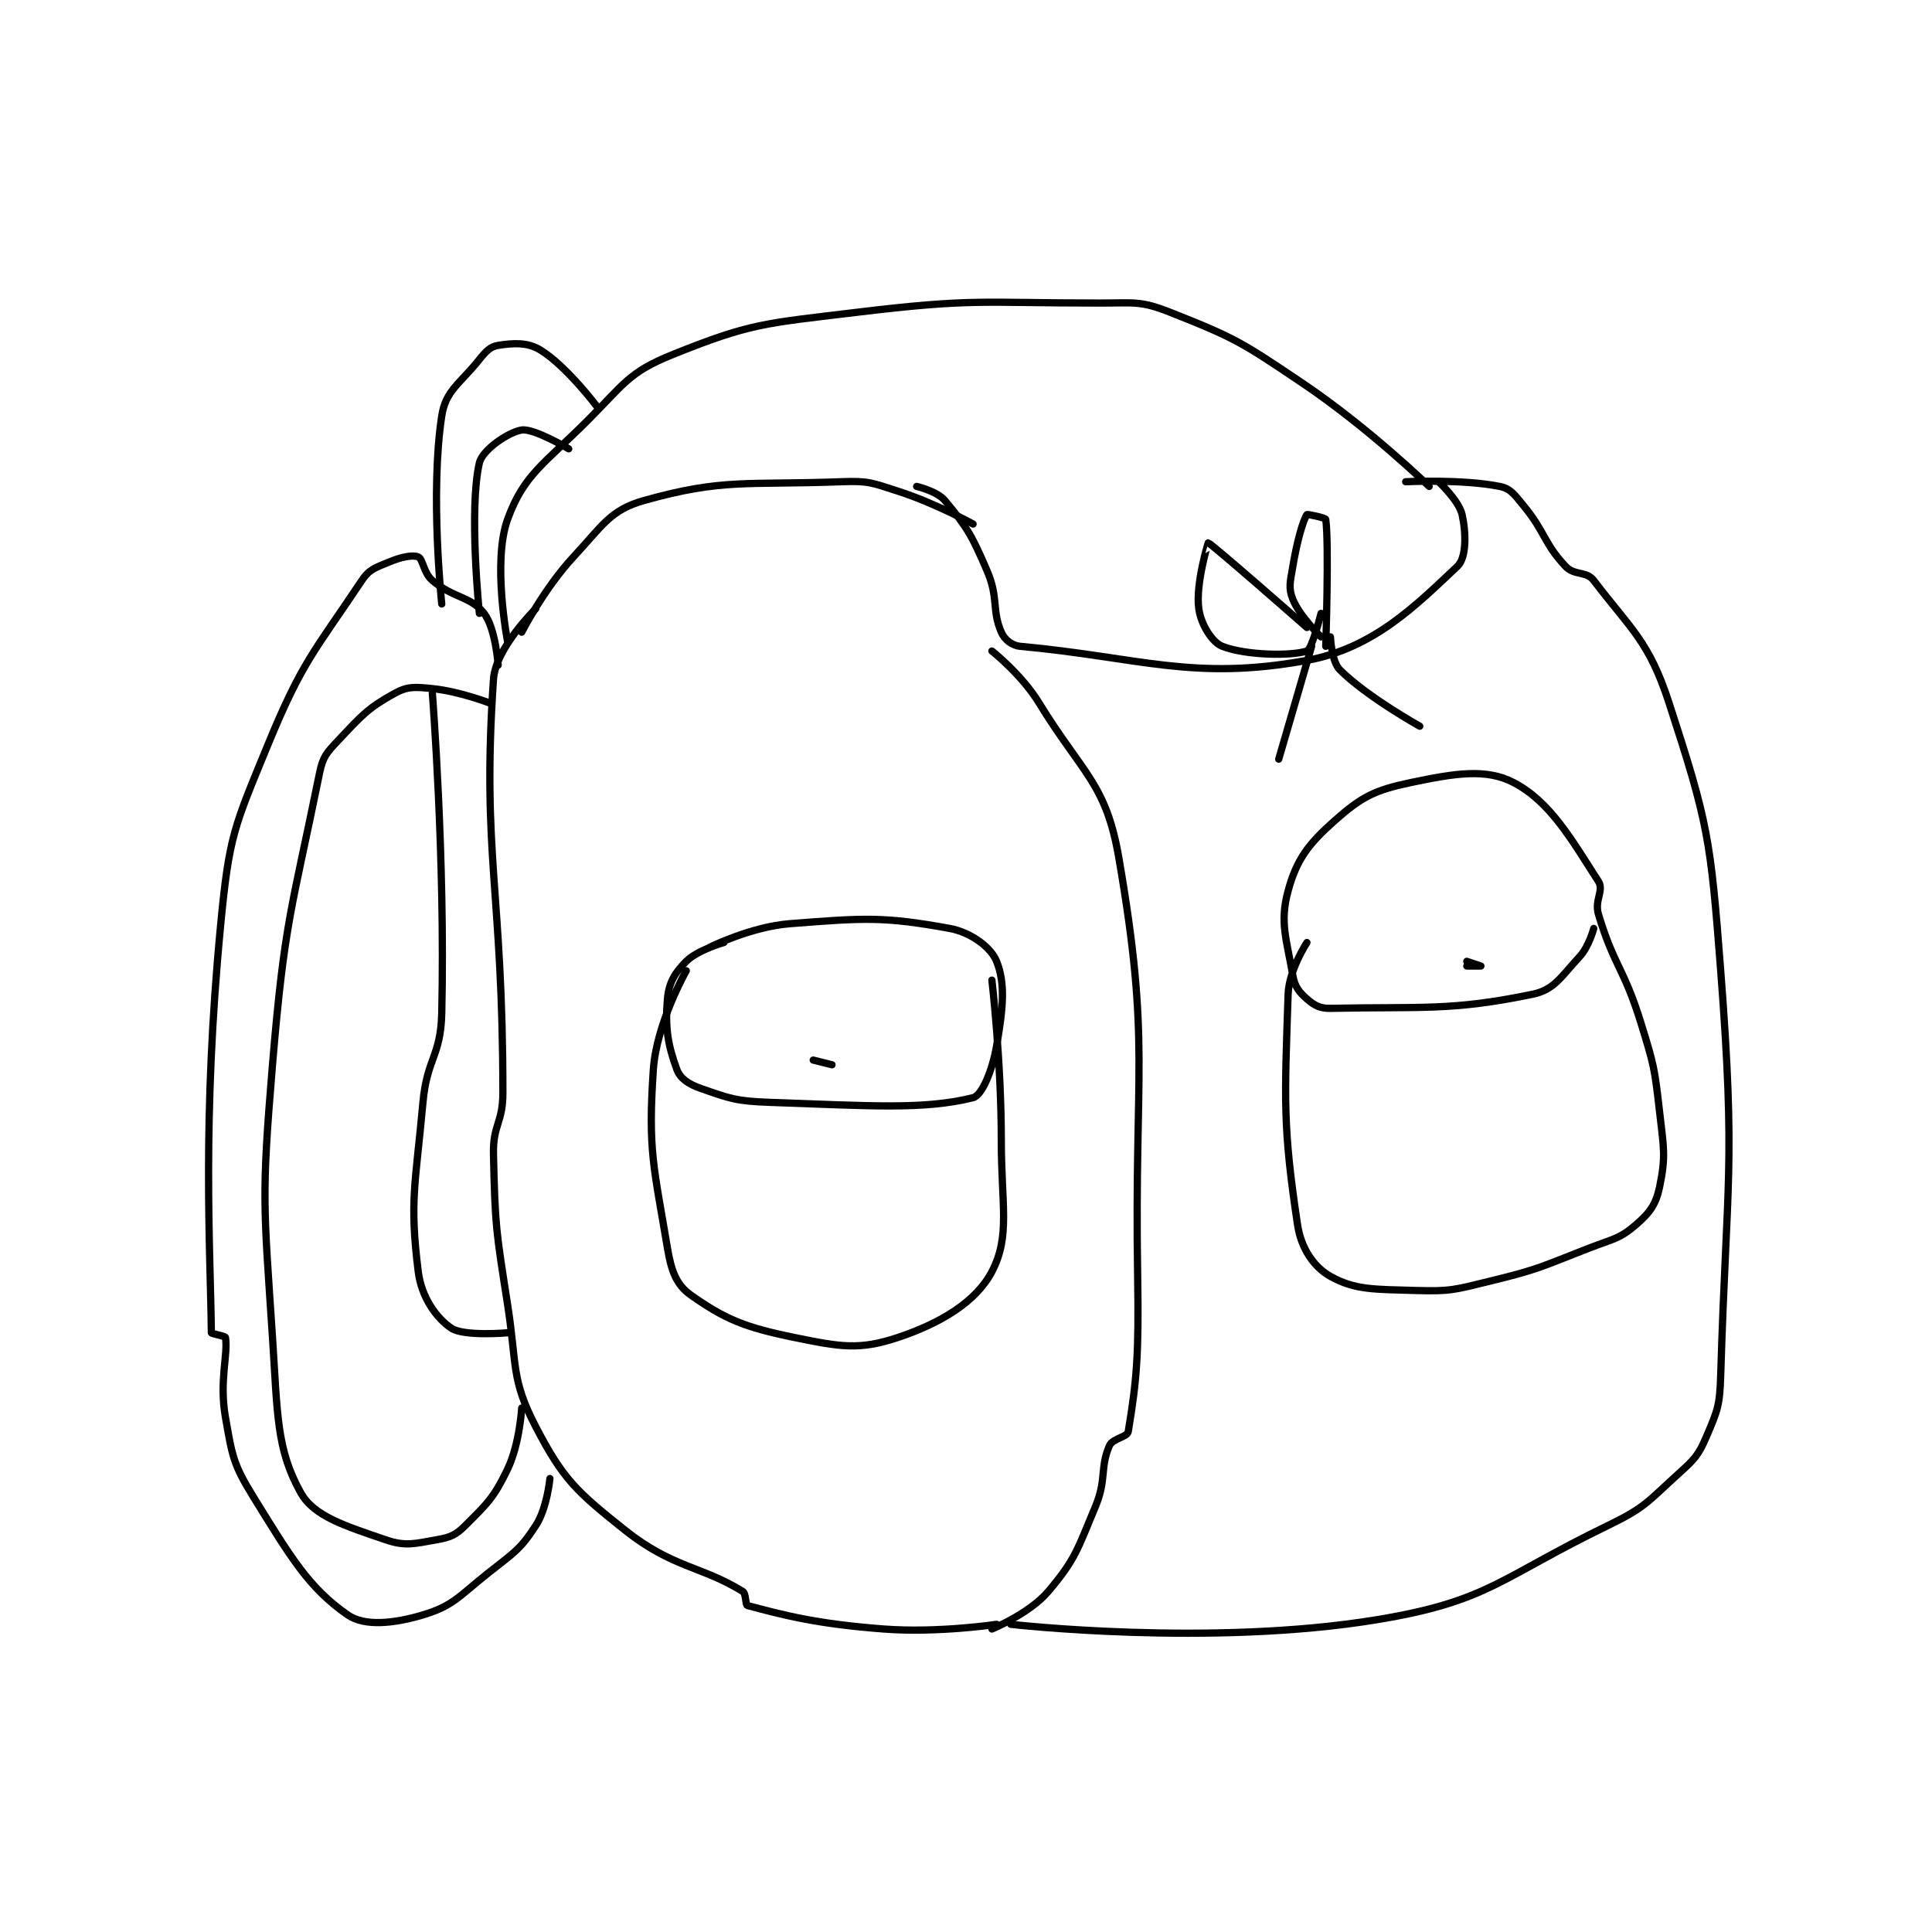 <?xml version="1.0" encoding="utf-8"?>
<!DOCTYPE svg PUBLIC "-//W3C//DTD SVG 1.1//EN" "http://www.w3.org/Graphics/SVG/1.1/DTD/svg11.dtd">
<svg viewBox="0 0 800 800" preserveAspectRatio="xMinYMin meet" xmlns="http://www.w3.org/2000/svg" version="1.1">
<g fill="none" stroke="black" stroke-linecap="round" stroke-linejoin="round" stroke-width="1.541">
<g transform="translate(87.52,125.485) scale(1.947) translate(-189,-89)">
<path id="0" d="M258 154 C258 154 249.45 162.384 249 169 C246.469 206.238 251 213.672 251 257 C251 263.401 248.86 263.719 249 270 C249.345 285.546 249.562 286.289 252 302 C254.022 315.033 252.703 317.831 258 328 C263.8 339.137 266.601 341.728 277 350 C287.068 358.009 293.167 357.564 302 363 C302.762 363.469 302.544 365.878 303 366 C310.679 368.048 317.721 369.922 332 371 C343.629 371.878 356 370 356 370 "/>
<path id="1" d="M355 371 C355 371 363.007 367.719 367 363 C372.82 356.122 373.195 354.072 377 345 C379.444 339.171 377.954 336.675 380 332 C380.679 330.448 383.798 330.21 384 329 C385.834 317.999 386.269 312.388 386 296 C385.274 251.726 388.828 246.666 382 207 C379.265 191.111 374.353 189.241 365 174 C361.31 167.986 355 163 355 163 "/>
<path id="2" d="M359 370 C359 370 401.551 374.862 437 369 C460.722 365.077 462.938 360.171 486 349 C493.988 345.131 494.432 343.943 501 338 C504.485 334.847 505.247 334.092 507 330 C509.37 324.471 509.807 323.373 510 317 C511.269 275.133 513.229 272.976 510 231 C507.828 202.766 507.345 199.654 499 174 C494.701 160.786 490.853 158.352 483 148 C481.445 145.95 478.895 147.021 477 145 C472.29 139.976 472.801 137.829 468 132 C466.091 129.682 465.287 128.457 463 128 C455.036 126.407 443 127 443 127 "/>
<path id="3" d="M448 128 C448 128 435.125 115.503 421 106 C408.128 97.341 406.75 96.436 393 91 C386.601 88.47 385.391 89 378 89 C352.378 89 351.291 87.943 326 91 C306.593 93.346 303.669 93.274 287 100 C277.753 103.731 276.792 106.208 269 114 C259.747 123.253 255.429 125.521 252 135 C248.716 144.078 252 161 252 161 "/>
<path id="4" d="M255 159 C255 159 259.741 149.74 266 143 C272.19 136.333 273.821 133.015 281 131 C297.854 126.269 302.657 127.754 323 127 C328.756 126.787 329.443 127.214 335 129 C343.021 131.578 351 136 351 136 "/>
<path id="5" d="M339 128 C339 128 343.328 128.994 345 131 C349.702 136.642 350.751 138.418 354 146 C356.462 151.744 354.954 154.325 357 159 C357.679 160.552 359.228 161.836 361 162 C386.393 164.344 397.754 169.432 422 165 C436.301 162.386 445.317 153.157 454 145 C455.938 143.18 455.882 137.967 455 134 C454.337 131.015 450 127 450 127 "/>
<path id="6" d="M422 158 C422 158 401.628 140.109 401 140 C400.989 139.998 398.285 148.755 399 154 C399.452 157.317 401.81 161.143 404 162 C408.953 163.938 418.648 164.117 422 163 C423.075 162.642 425 155 425 155 "/>
<path id="7" d="M425 160 C425 160 420.452 155.631 419 152 C418.022 149.556 418.452 148.286 419 145 C419.9 139.601 421.198 135.146 422 134 C422.11 133.843 425.957 134.703 426 135 C426.729 140.106 426 162 426 162 "/>
<path id="8" d="M423 162 L416 186 "/>
<path id="9" d="M427 160 C427 160 427.22 165.22 429 167 C434.736 172.736 446 179 446 179 "/>
<path id="10" d="M290 231 C290 231 283.668 242.141 283 252 C281.824 269.352 283.103 272.615 286 290 C286.815 294.892 287.909 297.825 291 300 C298.276 305.12 302.394 306.831 313 309 C322.787 311.002 326.809 311.73 335 309 C344.184 305.939 351.657 301.382 355 295 C358.967 287.426 357 280.882 357 267 C357 250.143 355 233 355 233 "/>
<path id="11" d="M298 225 C298 225 292.43 226.57 290 229 C287.57 231.43 286.301 233.541 286 237 C285.466 243.143 286.107 246.862 288 252 C288.703 253.908 290.459 255.111 293 256 C299.372 258.23 300.639 258.746 308 259 C328.94 259.722 340.524 260.619 351 258 C352.877 257.531 355.094 252.255 356 247 C357.375 239.026 357.921 233.802 356 229 C354.826 226.065 350.597 222.836 346 222 C332.062 219.466 328.036 219.742 312 221 C303.778 221.645 295 226 295 226 "/>
<path id="12" d="M321 251 L317 250 "/>
<path id="13" d="M422 225 C422 225 418.172 230.848 418 236 C417.245 258.643 416.856 264.04 420 285 C420.768 290.123 423.515 294.048 427 296 C432.212 298.919 436.336 298.745 445 299 C452.636 299.225 453.368 298.856 461 297 C471.51 294.443 471.793 293.951 482 290 C487.138 288.011 488.486 288.046 492 285 C494.926 282.464 496.229 280.699 497 277 C498.364 270.454 497.883 268.728 497 261 C495.926 251.602 495.819 251.109 493 242 C489.408 230.394 487.298 229.992 484 219 C483.102 216.006 485.232 213.916 484 212 C478.268 203.084 473.751 195.069 466 191 C460.125 187.916 453.45 189.01 444 191 C436.403 192.599 433.648 194.004 428 199 C422.305 204.038 419.822 207.317 418 214 C416.178 220.683 417.638 224.167 419 232 C419.414 234.38 420.315 235.526 422 237 C423.542 238.349 424.763 239.047 427 239 C446.431 238.595 452.637 239.604 470 236 C474.641 235.037 476.078 232.224 480 228 C481.993 225.853 483 222 483 222 "/>
<path id="14" d="M456 230 C456 230 459 230 459 230 C459 230 456 229 456 229 "/>
<path id="15" d="M250 166 C250 166 249.445 158.144 247 155 C244.147 151.332 240.396 151.768 236 148 C234.116 146.385 234.018 143.452 233 143 C231.917 142.519 229.498 142.959 227 144 C224.015 145.244 222.656 145.515 221 148 C210.993 163.011 208.341 165.137 201 183 C193.848 200.404 192.803 202.222 191 221 C186.966 263.025 188.793 289.788 189 308 C189.002 308.216 191.947 308.684 192 309 C192.597 312.582 190.627 318.22 192 326 C193.458 334.265 193.619 335.924 198 343 C205.905 355.77 209.683 362.224 218 368 C221.562 370.473 227.78 369.866 234 368 C240.492 366.052 241.654 364.024 248 359 C253.382 354.739 254.667 354.127 258 349 C260.414 345.287 261 339 261 339 "/>
<path id="16" d="M248 174 C248 174 241.685 171.569 236 171 C232.348 170.635 230.783 170.469 228 172 C222.304 175.133 220.984 176.704 216 182 C213.48 184.677 212.713 185.484 212 189 C206.153 217.817 204.567 220.197 202 251 C199.631 279.434 200.127 280.589 202 309 C203.079 325.358 202.836 332.748 208 342 C210.848 347.102 217.584 349.098 226 352 C230.316 353.488 232.214 352.844 237 352 C239.841 351.499 240.981 351.019 243 349 C247.71 344.29 249.083 343.077 252 337 C254.581 331.623 255 324 255 324 "/>
<path id="17" d="M271 111 C271 111 264.568 102.447 259 99 C256.243 97.293 253.229 97.503 250 98 C248.372 98.251 247.427 99.216 246 101 C241.764 106.294 238.834 107.577 238 113 C235.478 129.394 238 153 238 153 "/>
<path id="18" d="M265 120 C265 120 257.587 115.591 255 116 C252.209 116.441 246.648 120.194 246 123 C243.717 132.892 246 155 246 155 "/>
<path id="19" d="M236 172 C236 172 238.759 206.983 238 240 C237.787 249.276 234.859 249.552 234 259 C232.399 276.61 231.112 279.897 233 295 C233.678 300.42 236.792 304.805 240 307 C242.675 308.83 252 308 252 308 "/>
</g>
</g>
</svg>
